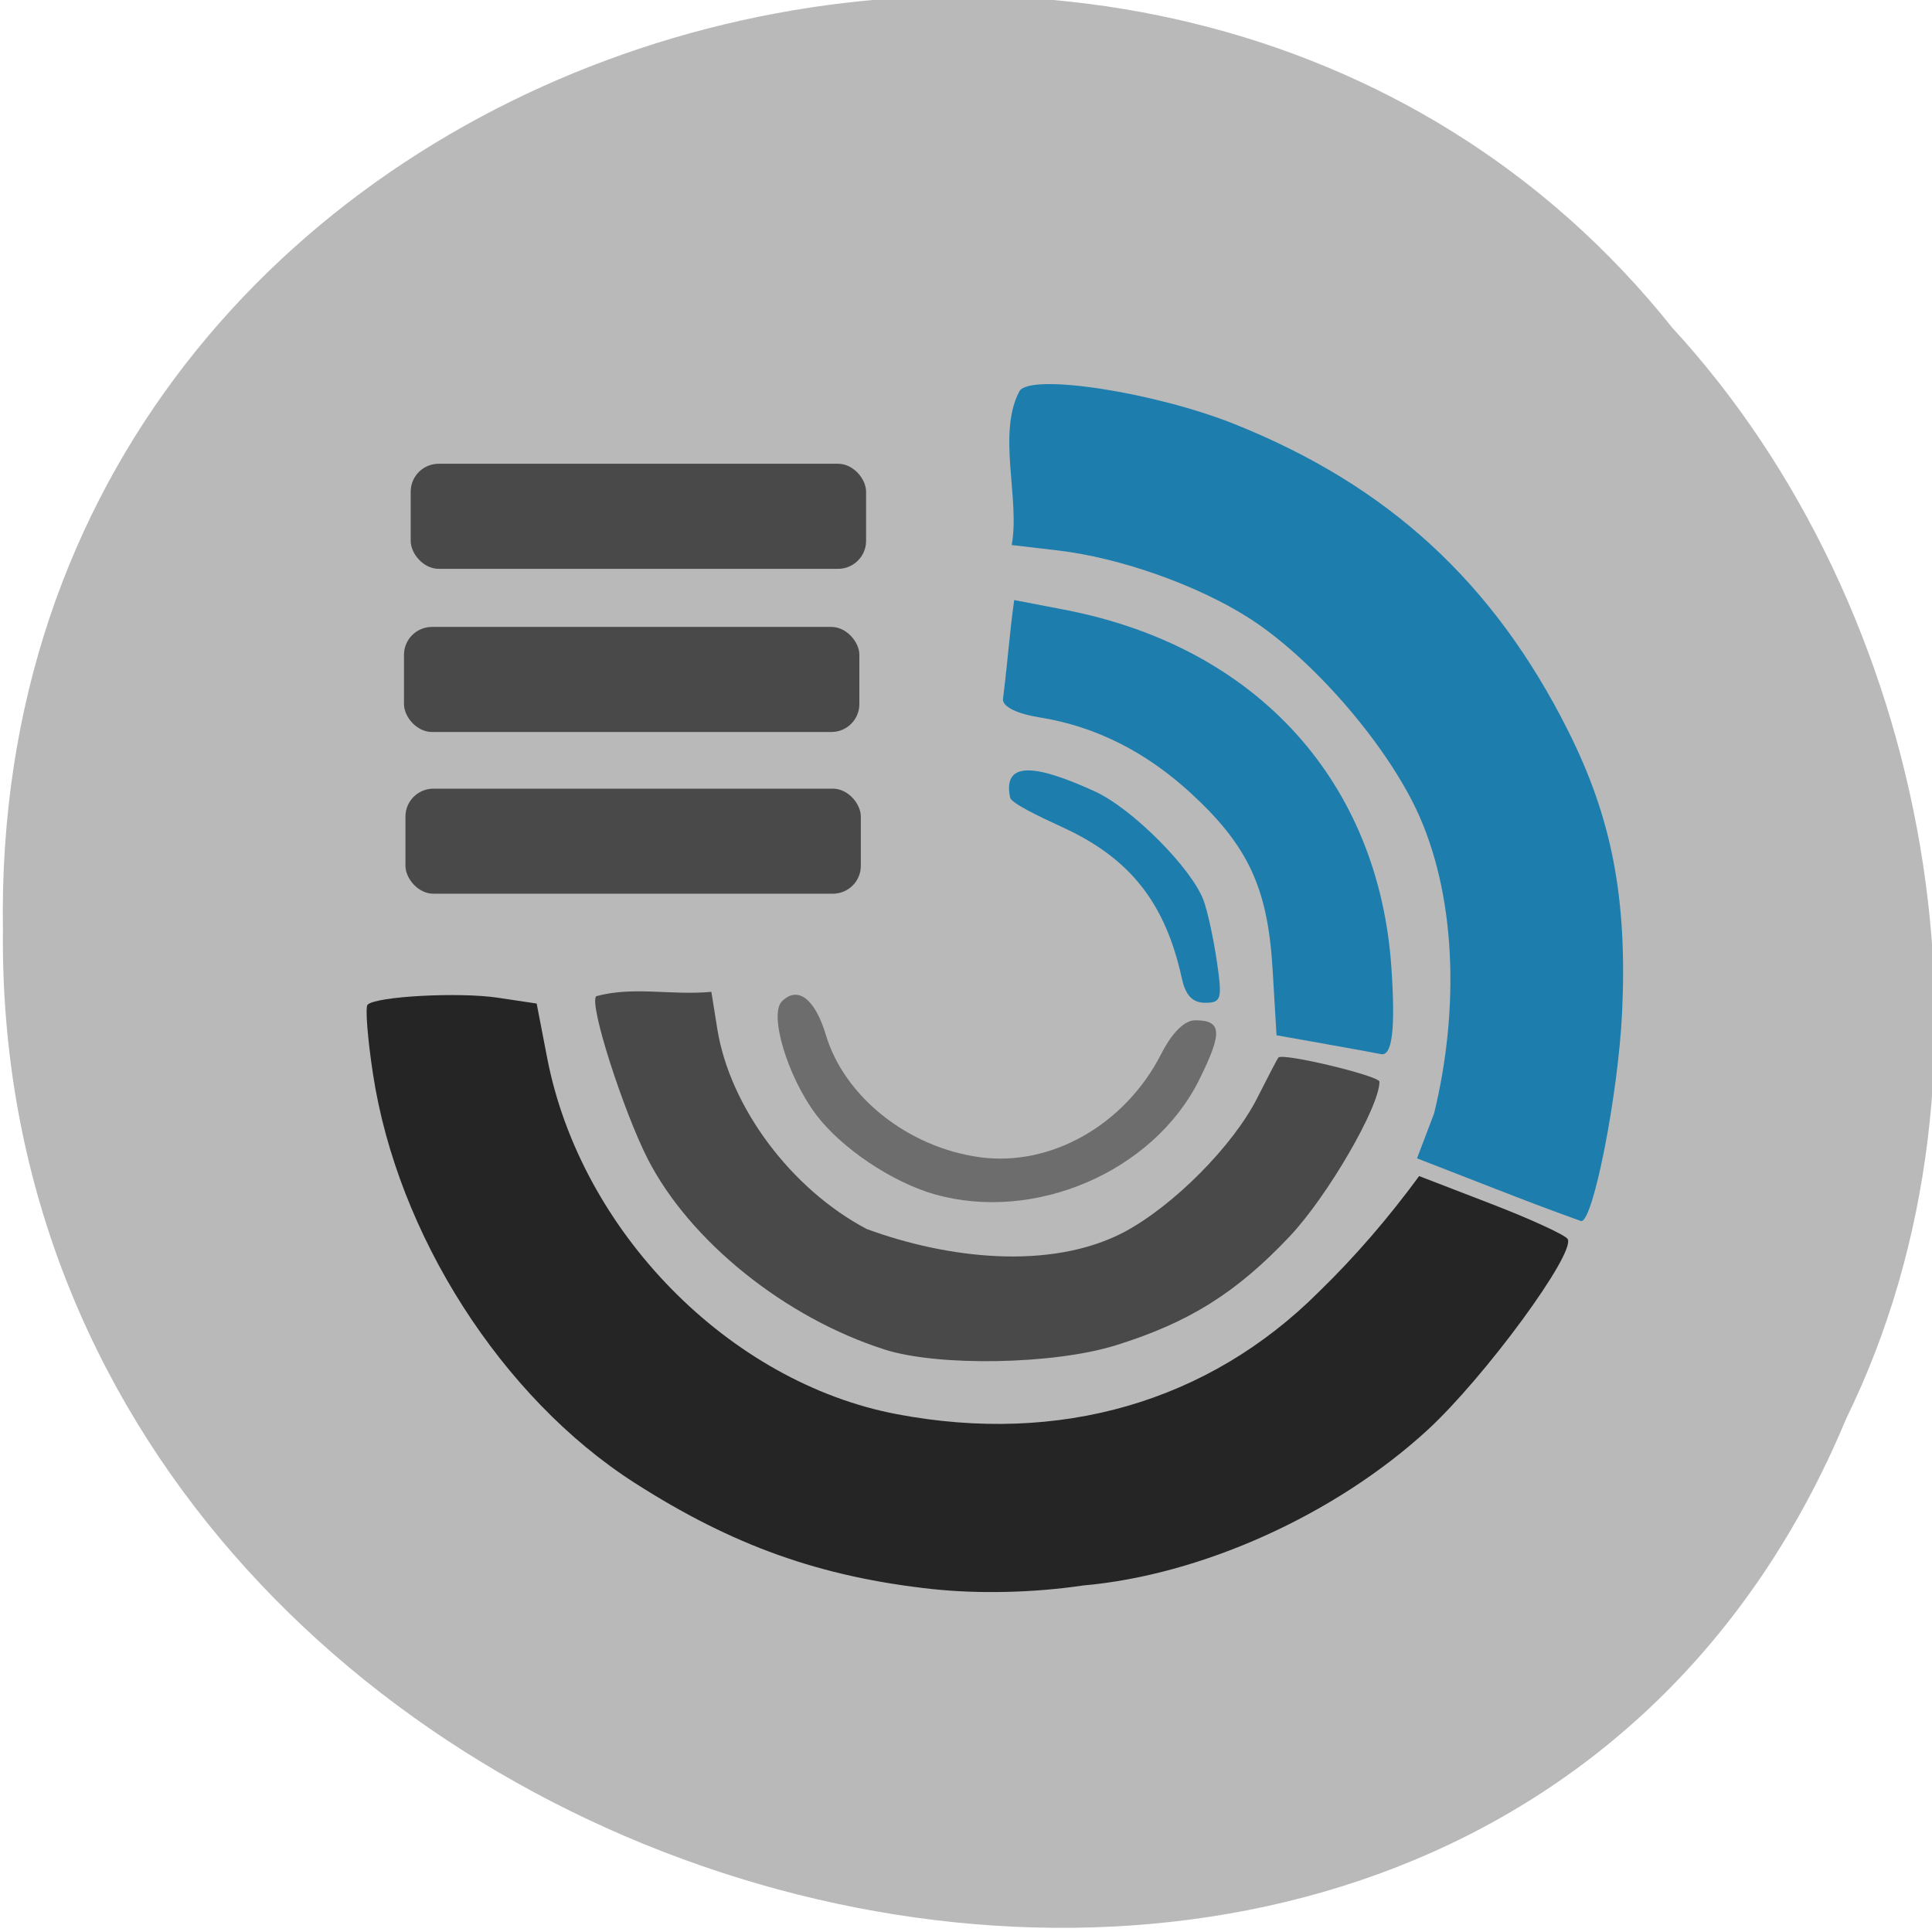 <svg xmlns="http://www.w3.org/2000/svg" viewBox="0 0 256 256"><g color="#000" fill="#b9b9b9"><path d="m -461.56 1509.46 c -102.66 -72.48 -252.13 71.24 -188.42 177.65 55.11 98.31 215.88 55.803 236.4 -48.33 13.01 -47.39 -5.347 -103.13 -47.986 -129.32 z" transform="matrix(0.836 -0.526 -0.488 -0.923 1367.08 1338.5)"/></g><g fill="#1d7eae"><path d="m 198.33 157.6 l -10.569 -4.115 l 2.266 -5.953 c 3.364 -13.816 2.988 -29.15 -2.476 -40.524 -4.37 -9.03 -13.878 -19.87 -22 -25.08 -6.801 -4.364 -17.1 -8.02 -25.343 -8.985 l -6.151 -0.723 c 1.127 -6.099 -1.966 -14.807 1.038 -20.409 1.507 -2.379 17.913 0.15 28.514 4.395 20.353 8.15 34.32 20.993 44.17 40.619 5.807 11.571 7.848 22.18 7.164 37.21 -0.494 10.851 -3.852 27.988 -5.441 27.764 -4.371 -1.564 -7.635 -2.825 -11.17 -4.2 z"/><path d="m 175.68 138.34 l -6.533 -1.159 l -0.527 -8.826 c -0.638 -10.671 -3.225 -16.248 -10.763 -23.2 -6.01 -5.543 -12.728 -8.918 -20.08 -10.09 -2.985 -0.477 -4.882 -1.4 -4.882 -2.373 0.804 -6.613 0.787 -8.05 1.492 -13.18 l 6.65 1.278 c 25.918 4.981 41.685 23.22 43.33 47.41 0.557 8.198 0.113 11.814 -1.408 11.471 -0.41 -0.093 -3.686 -0.69 -7.279 -1.327 z"/><path d="m 156.61 129.68 c -2.189 -10.03 -6.849 -15.946 -15.791 -20.05 -3.401 -1.562 -6.825 -3.219 -6.977 -3.957 -1.102 -5.354 4.343 -3.944 11.237 -0.804 4.907 2.235 12.802 10.148 14.398 14.431 0.523 1.403 1.315 5.03 1.76 8.06 0.74 5.04 0.607 5.512 -1.56 5.512 -1.643 0 -2.583 -0.979 -3.066 -3.191 z"/></g><path d="m 123.77 158.23 c -5.617 -1.616 -12.295 -6.113 -15.621 -10.518 -3.78 -5.01 -6.282 -13.288 -4.54 -15.03 2.095 -2.095 4.388 -0.338 5.827 4.463 2.456 8.198 10.881 14.889 20.389 16.192 9.432 1.293 19.257 -4.298 24.04 -13.682 1.447 -2.836 3.088 -4.461 4.505 -4.461 3.555 0 3.658 1.601 0.508 7.922 -6.05 12.144 -21.831 18.937 -35.11 15.11 z" fill="#6d6d6d"/><path d="m 117.23 178.82 c -13.171 -4.183 -25.828 -14.359 -31.396 -25.24 -3.154 -6.166 -7.848 -20.564 -6.831 -21.582 5.01 -1.341 9.836 -0.081 15.257 -0.573 l 0.783 4.894 c 1.657 10.359 9.777 21.242 19.793 26.527 10.648 3.925 24.341 5.543 34.12 0.411 6.565 -3.504 14.448 -11.453 17.648 -17.795 1.399 -2.773 2.653 -5.173 2.787 -5.332 0.552 -0.656 13.395 2.419 13.395 3.207 0 3.331 -6.896 15.204 -11.908 20.503 -7.081 7.487 -13.34 11.405 -23.05 14.426 -8.187 2.548 -23.46 2.826 -30.605 0.557 z" fill="#494949"/><path d="m 123.61 210.57 c -14.928 -1.621 -26.526 -5.757 -39.543 -14.1 -17.586 -11.275 -31.408 -32.888 -34.647 -54.18 c -0.717 -4.714 -1.039 -8.836 -0.714 -9.161 1.109 -1.109 12.11 -1.698 17.26 -0.926 l 5.145 0.772 l 1.391 7.202 c 4.436 22.97 24.09 42.991 46.34 47.21 21.579 4.092 41.29 -1.614 55.885 -16.18 4.902 -4.758 9.29 -9.884 13.318 -15.37 l 9.534 3.677 c 5.244 2.022 9.807 4.118 10.14 4.657 1.132 1.831 -11.05 18.428 -18.614 25.359 -12.241 11.216 -29.938 19.19 -45.615 20.557 -6.641 0.992 -13.935 1.112 -19.881 0.48 z" fill="#252525"/><g fill="#494949"><rect width="60.34" height="13.924" x="54.42" y="61.45" rx="3.715" ry="3.697"/><rect ry="3.697" rx="3.715" y="83.07" x="53.53" height="13.924" width="60.34"/><rect width="60.34" height="13.924" x="53.724" y="104.5" rx="3.715" ry="3.697"/></g></svg>